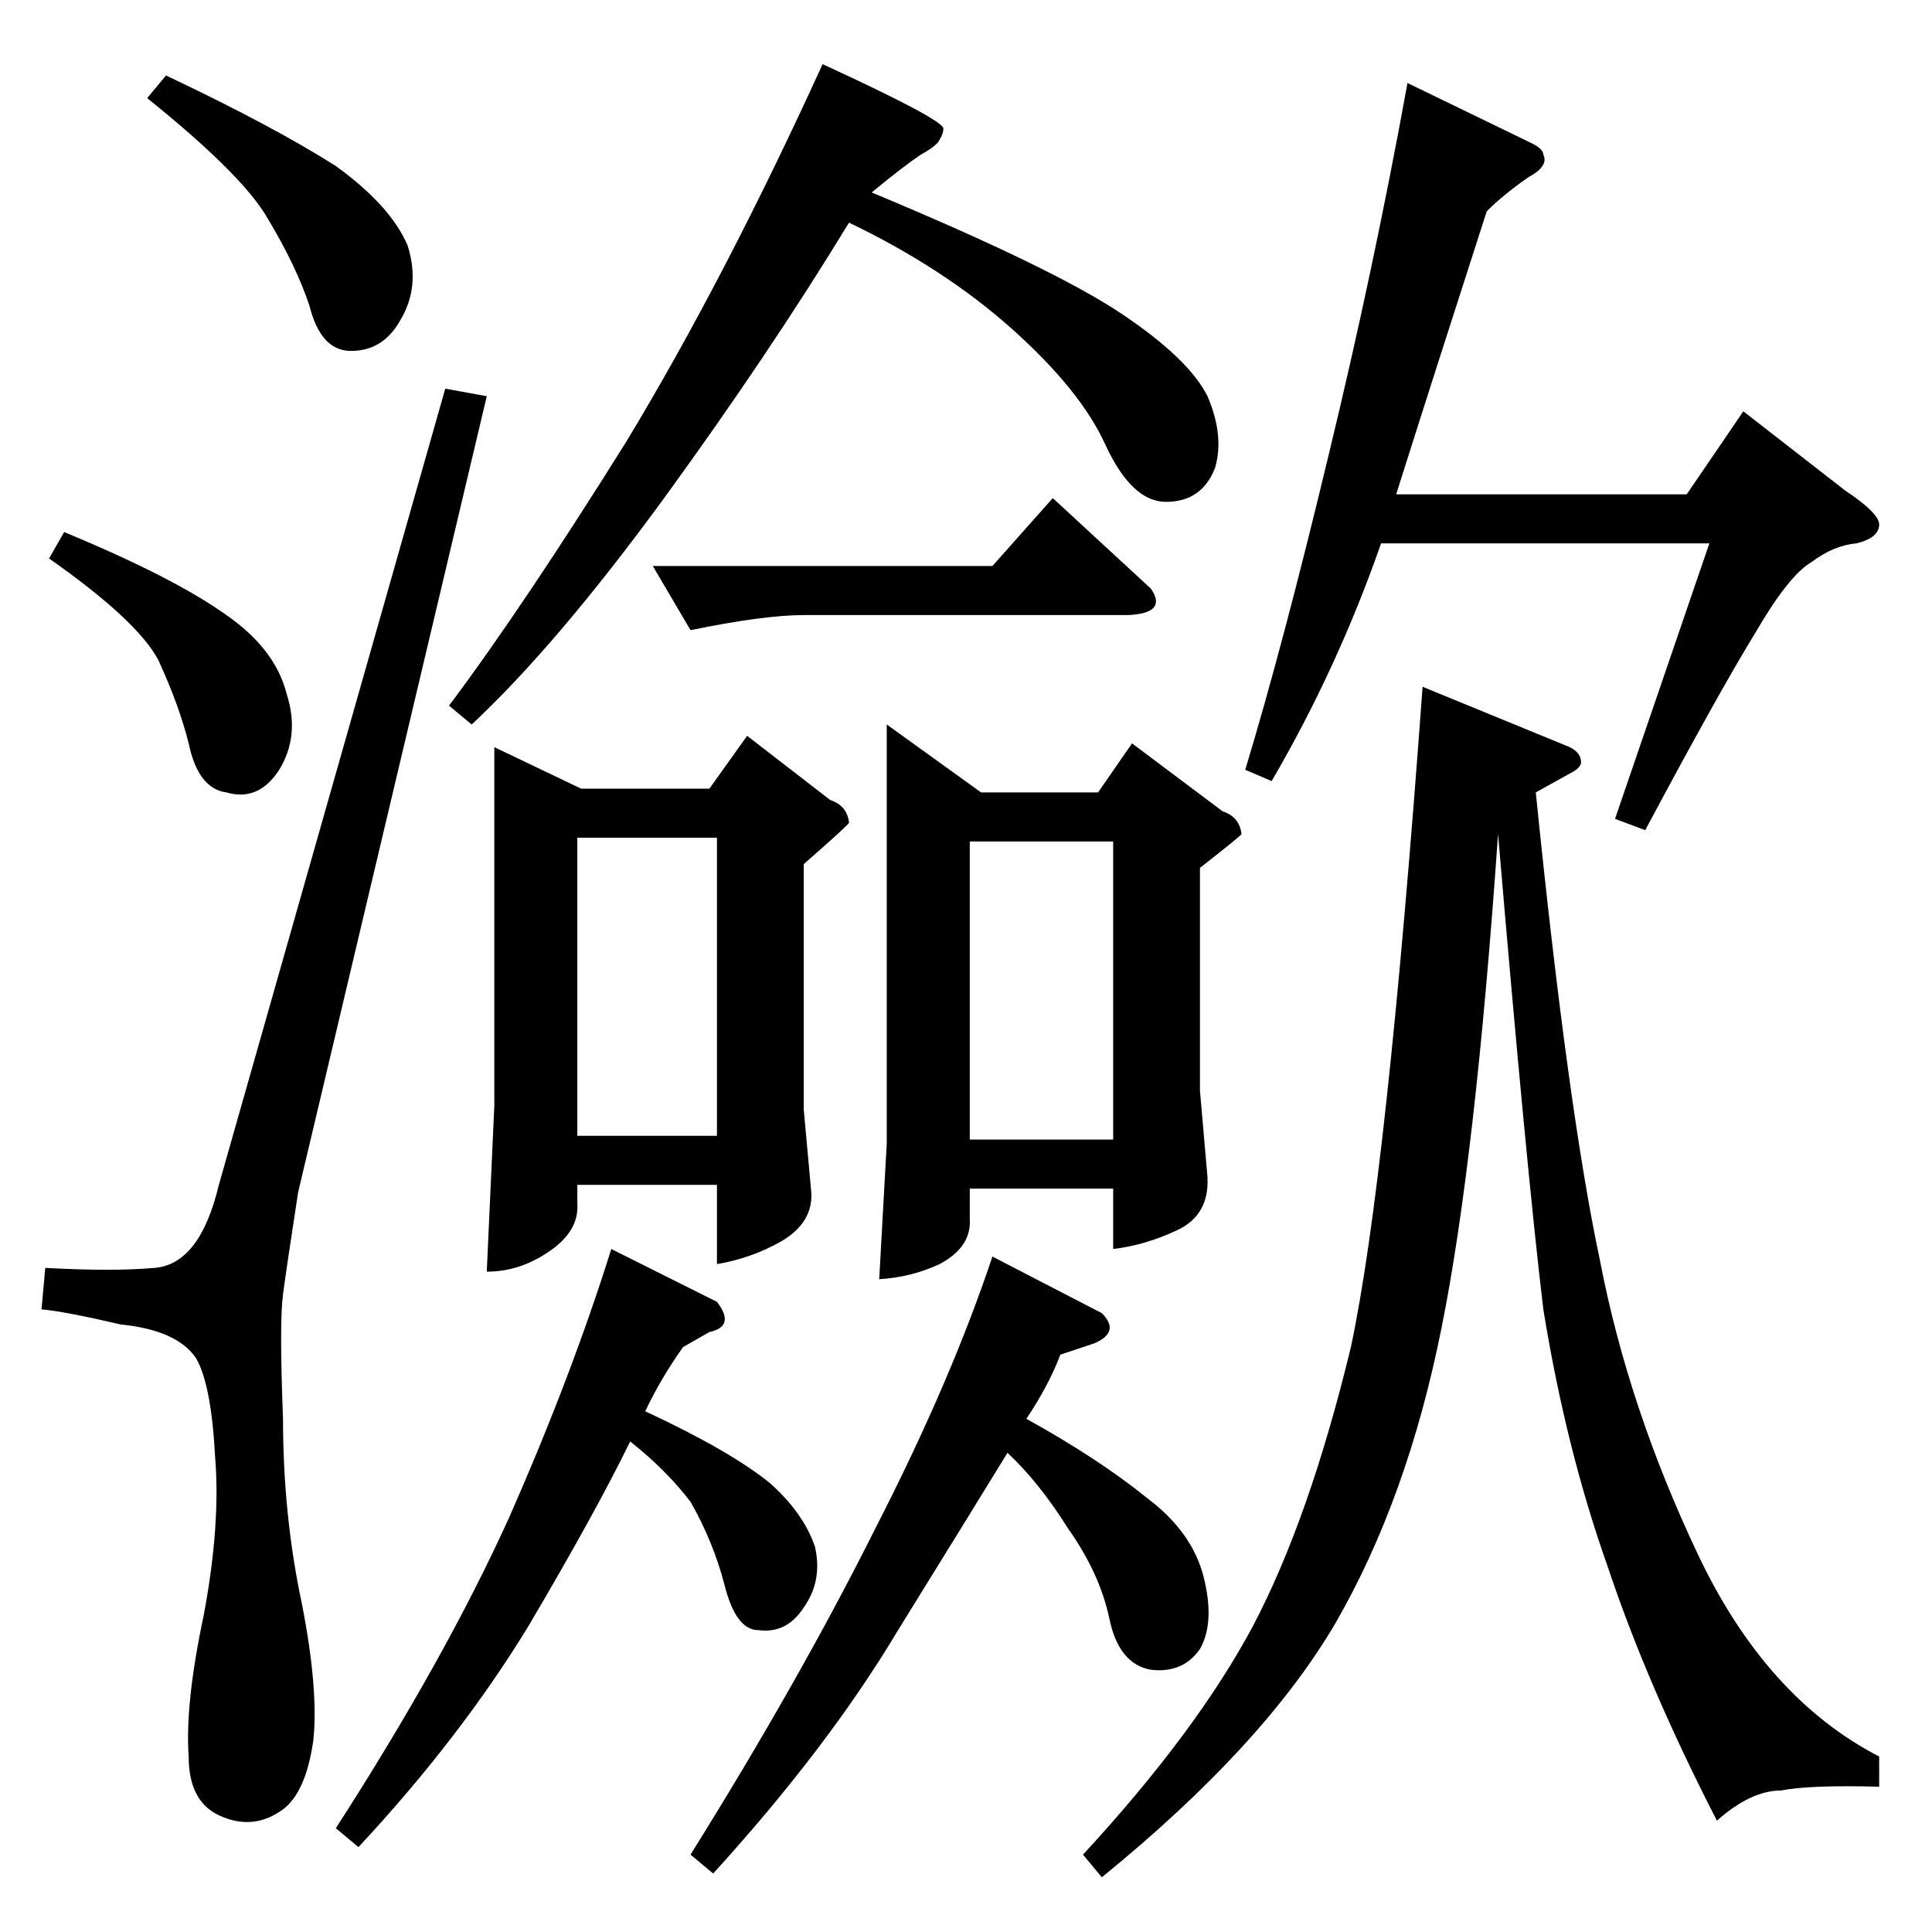 <?xml version="1.0" standalone="no"?>
<!DOCTYPE svg PUBLIC "-//W3C//DTD SVG 1.1//EN" "http://www.w3.org/Graphics/SVG/1.1/DTD/svg11.dtd" >
<svg xmlns="http://www.w3.org/2000/svg" xmlns:xlink="http://www.w3.org/1999/xlink" version="1.1" viewBox="0 -205 1024 1024">
  <g transform="matrix(1 0 0 -1 0 819)">
   <path fill="currentColor"
d="M262 628l46 -22h68l20 28l44 -34q9 -3 10 -12q0 -1 -24 -22v-130l4 -44q1 -16 -16 -26q-16 -9 -34 -12v42h-74v-10q1 -15 -16 -26q-15 -10 -32 -10l4 88v190v0v0zM306 422h74v158h-74v-158v0v0zM470 640l50 -36h62l18 26l48 -36q9 -3 10 -12q1 0 -22 -18v-118l4 -46
q1 -20 -16 -28t-34 -10v32h-76v-16q1 -15 -16 -24q-15 -7 -32 -8l4 72v222v0v0zM514 420h76v158h-76v-158v0v0zM178 55q58 90 92 165q33 75 54 142l56 -28q10 -13 -4 -16l-14 -8q-12 -17 -20 -34q45 -21 66 -38q18 -16 24 -34q4 -18 -6 -32q-9 -14 -24 -12q-12 0 -18 24
q-6 23 -18 44q-13 17 -32 32q-18 -37 -54 -98q-36 -59 -90 -117l-12 10v0v0zM346 724h180l32 36l52 -48q9 -13 -12 -14h-172q-21 0 -60 -8l-20 34v0v0zM436 990q63 -29 64 -34q0 -3 -2 -6q-1 -3 -10 -8q-9 -6 -26 -20q96 -40 132 -64t46 -44q9 -21 4 -38q-7 -18 -26 -18
q-18 0 -32 30q-13 29 -50 62q-36 32 -86 56q-42 -69 -98 -146q-57 -78 -102 -120l-12 10q39 52 94 140q52 86 104 200v0v0zM366 41q58 93 98 173q40 78 62 144l58 -30q10 -10 -4 -16l-18 -6q-6 -16 -18 -34q38 -21 64 -42q24 -18 30 -42t-2 -38q-9 -13 -26 -11q-17 3 -22 27
t-22 48q-15 24 -32 40q-19 -31 -58 -94q-37 -62 -98 -129l-12 10v0v0zM812 948q6 -3 6 -6q3 -6 -8 -12q-13 -9 -22 -18q-30 -93 -48 -150h154l30 44l54 -42q18 -12 18 -18q0 -7 -12 -10q-12 -1 -24 -10q-12 -7 -30 -38q-19 -31 -58 -104l-16 6l50 146h-174q-23 -66 -58 -126
l-14 6q20 66 44 166q24 99 42 198l66 -32v0v0zM832 628q6 -3 6 -8q0 -3 -6 -6l-18 -10q17 -168 34 -248q15 -78 52 -156q36 -76 96 -107v-16q-37 1 -52 -2q-16 0 -34 -16q-37 72 -58 135q-22 62 -34 136q-9 75 -24 252q-12 -173 -30 -262q-18 -90 -56 -156
q-38 -65 -124 -135l-10 12q60 65 90 121q30 57 52 148q19 89 38 350l78 -32v0v0zM116 396q-10 -42 -34 -44q-22 -2 -58 0l-2 -22q12 -1 42 -8q30 -3 40 -18q8 -14 10 -52q3 -36 -6 -84q-10 -47 -8 -75q0 -25 18 -32q17 -7 32 4q12 9 16 36q3 27 -6 73q-10 47 -10 98
q-2 51 0 66t8 54l100 422l-22 4l-120 -422v0v0zM78 972l10 12q57 -27 90 -48q29 -21 38 -42q7 -22 -4 -40q-9 -16 -26 -16q-16 0 -22 24q-7 21 -22 46q-13 23 -64 64v0v0zM26 728l8 14q58 -24 86 -44q26 -18 32 -42q7 -22 -4 -40q-11 -17 -28 -12q-15 2 -20 26q-5 20 -16 44
q-11 21 -58 54v0v0z" />
  </g>

</svg>
